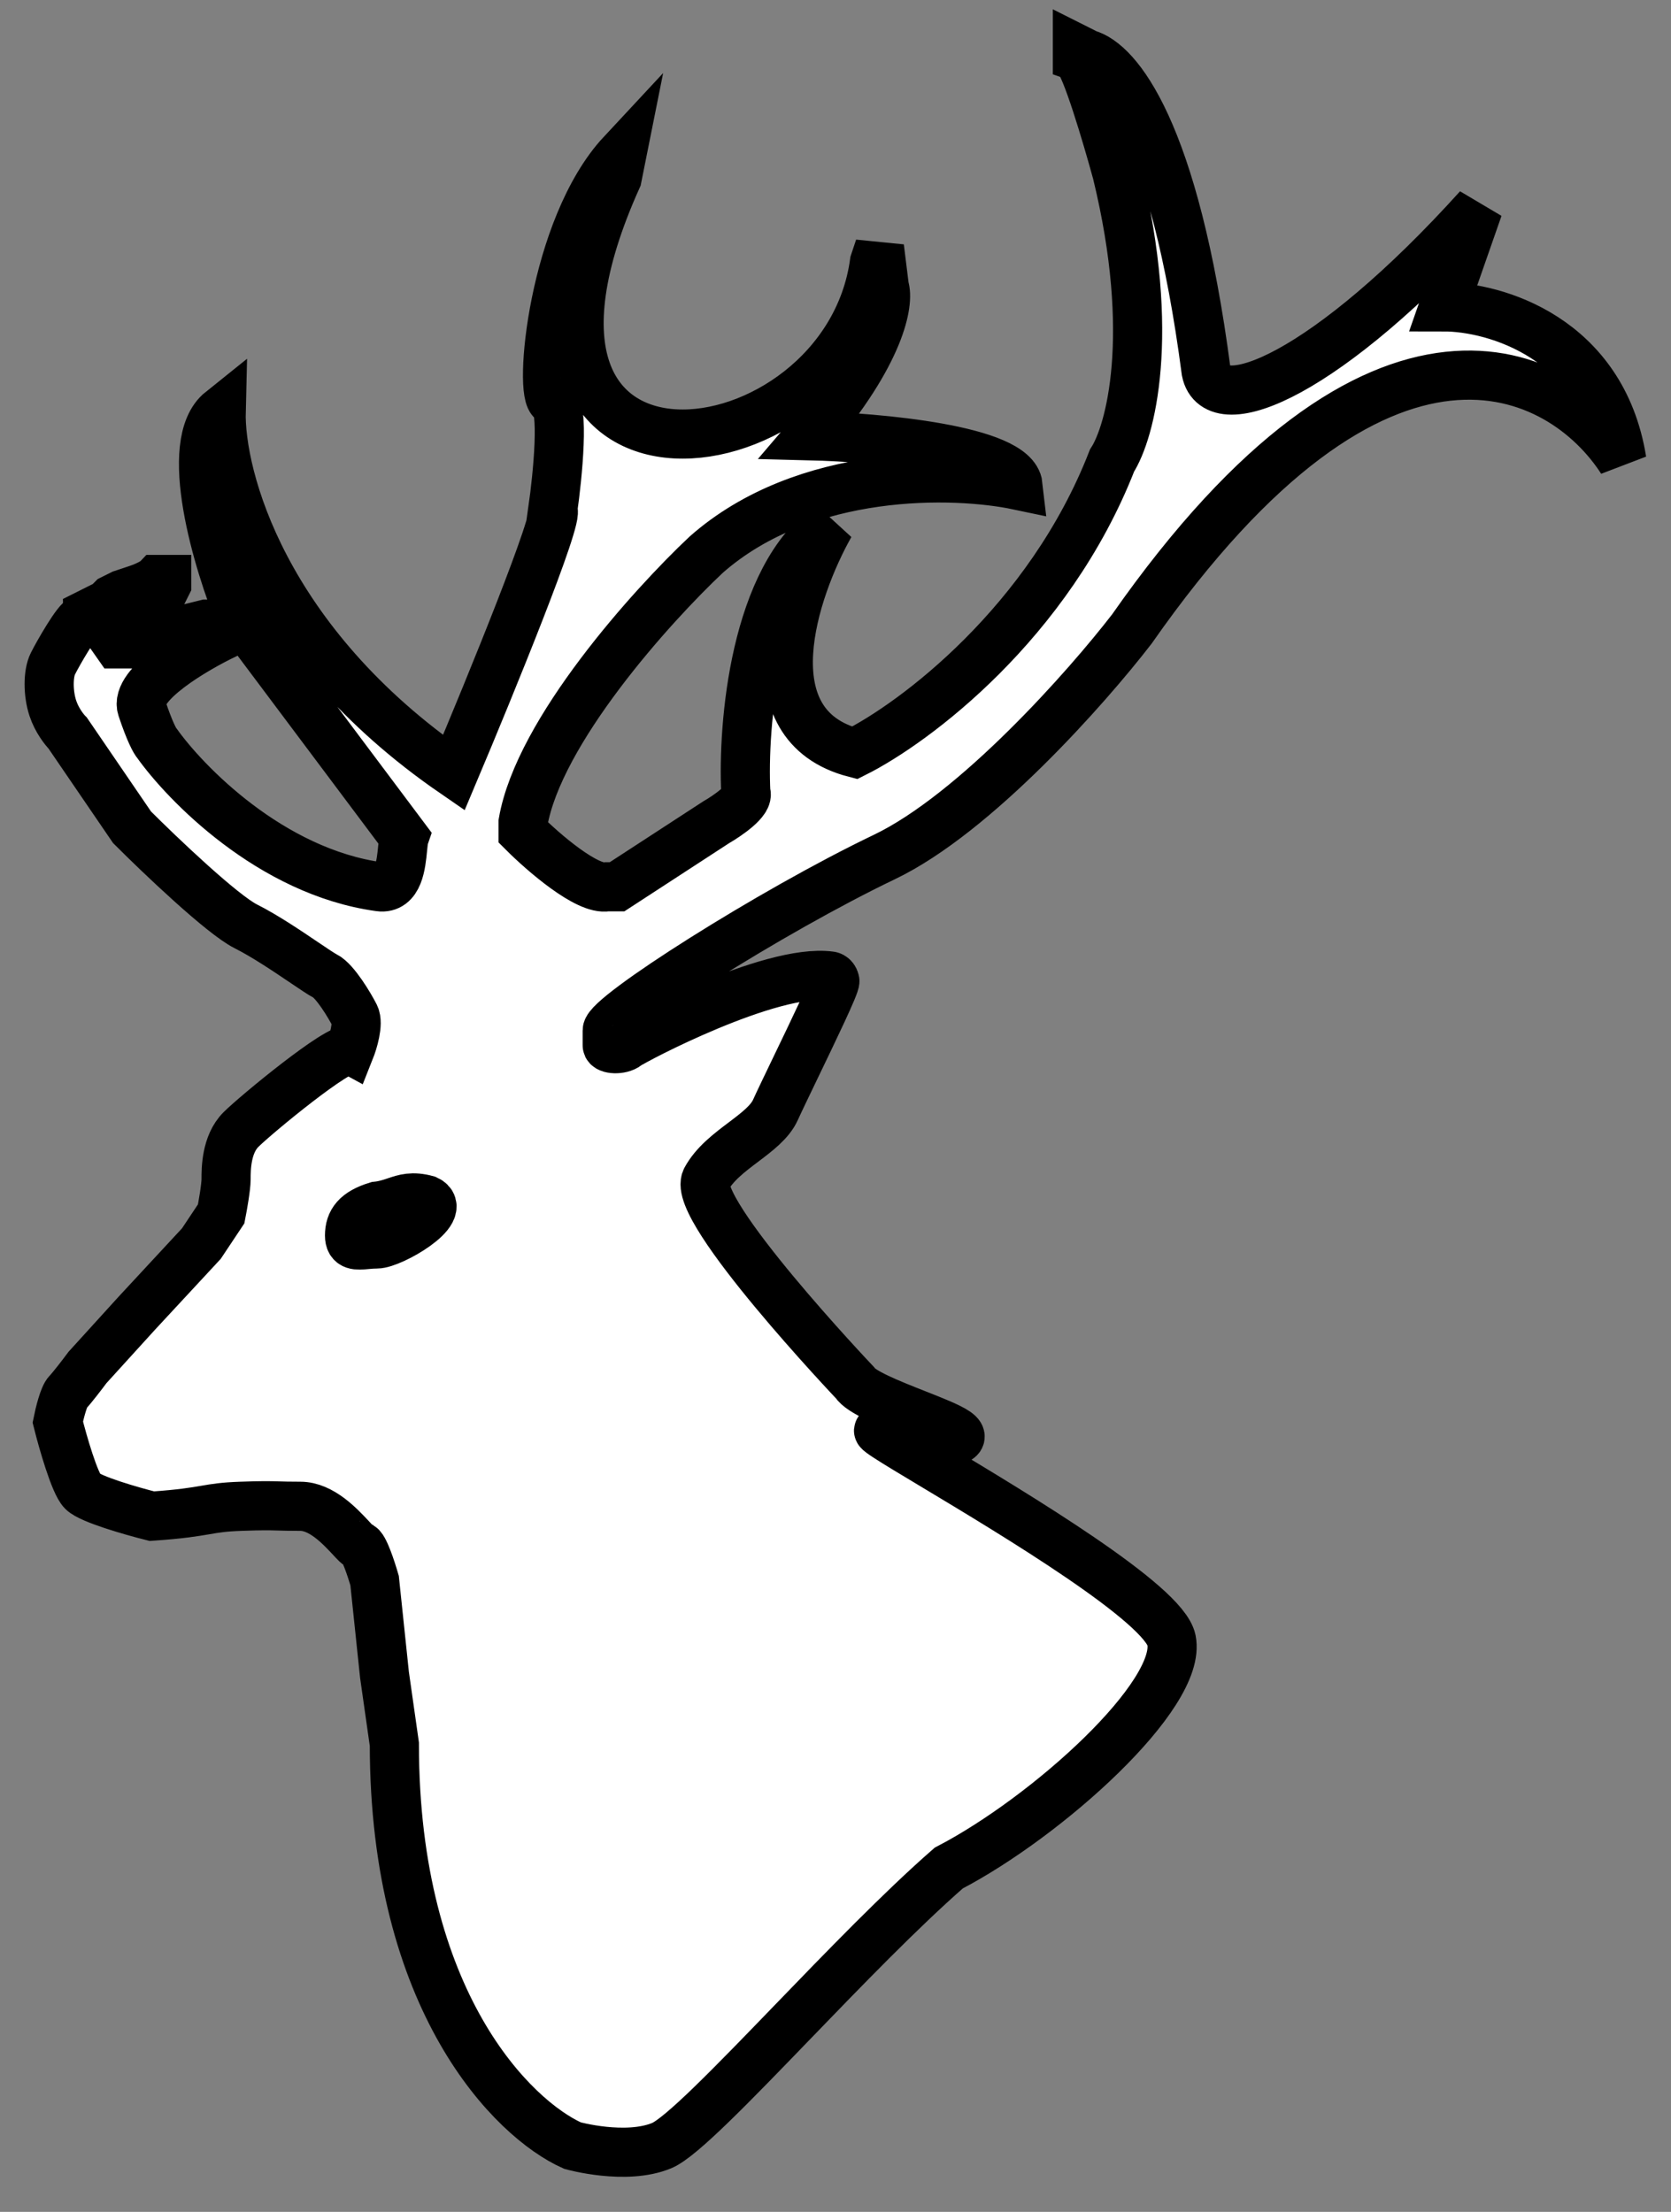 <svg width="34" height="45" viewBox="0 0 34 45" fill="none" xmlns="http://www.w3.org/2000/svg">
<rect x="0" y="0" width="34" height="45" fill="#808080" stroke="none"/>
<path fill-rule="evenodd" clip-rule="evenodd" d="M8.024 35.485L7.823 34.073L7.622 32.157C7.554 31.922 7.4 31.451 7.319 31.451C7.29 31.451 7.227 31.384 7.138 31.287C6.918 31.052 6.54 30.645 6.111 30.645C5.88 30.645 5.756 30.641 5.65 30.638C5.478 30.633 5.354 30.629 4.902 30.645C4.551 30.657 4.384 30.685 4.176 30.721C3.954 30.759 3.685 30.805 3.09 30.846C2.687 30.745 1.841 30.503 1.68 30.342C1.519 30.181 1.277 29.334 1.176 28.931C1.21 28.762 1.297 28.406 1.378 28.326C1.458 28.245 1.68 27.956 1.78 27.821L2.788 26.712L4.097 25.301L4.5 24.696C4.533 24.527 4.6 24.151 4.6 23.99C4.6 23.788 4.6 23.284 4.902 22.981C5.205 22.679 6.917 21.267 7.118 21.368C7.185 21.2 7.299 20.824 7.219 20.662C7.118 20.461 6.816 19.956 6.614 19.856C6.541 19.819 6.386 19.714 6.19 19.582C5.85 19.352 5.386 19.039 5.003 18.847C4.52 18.605 3.258 17.402 2.687 16.831L1.378 14.915C1.311 14.848 1.156 14.653 1.076 14.411C0.975 14.108 0.975 13.705 1.076 13.503C1.176 13.302 1.579 12.596 1.68 12.596C1.76 12.596 1.78 12.528 1.78 12.495L2.183 12.293L2.284 12.192L2.485 12.092L2.788 11.991C3.029 11.91 3.157 11.823 3.19 11.789H3.392V11.89L3.291 12.092C3.19 12.125 2.949 12.233 2.788 12.394C2.626 12.555 2.519 12.73 2.485 12.797L2.284 12.956L2.385 13.1H2.687C2.767 13.1 3.19 13.004 3.392 12.956L3.795 12.797L4.197 12.697H4.802L4.6 12.898C3.962 13.201 2.727 13.927 2.888 14.411C3.049 14.895 3.157 15.083 3.19 15.117C3.761 15.923 5.507 17.738 7.722 18.041C8.111 18.094 8.16 17.591 8.192 17.263C8.202 17.163 8.21 17.079 8.226 17.032L4.902 12.596C4.432 11.453 3.694 9.006 4.5 8.361C4.466 9.705 5.366 13.059 9.233 15.722C9.971 13.974 11.408 10.458 11.247 10.377C11.348 9.672 11.489 8.24 11.247 8.159C10.945 8.058 11.247 4.63 12.657 3.117L12.556 3.622C9.334 10.781 17.189 9.772 17.793 5.336L17.894 5.033L17.994 5.84C18.095 6.142 17.934 7.171 16.484 8.865C17.86 8.899 20.633 9.147 20.714 9.873C19.438 9.604 16.383 9.51 14.369 11.285C13.261 12.327 10.965 14.874 10.643 16.73V16.931C11.046 17.335 11.952 18.121 12.355 18.041H12.556L14.57 16.73C14.805 16.595 15.255 16.286 15.175 16.125C15.107 14.747 15.356 11.729 16.887 10.68C16.148 11.991 15.215 14.754 17.39 15.318C18.599 14.713 21.338 12.676 22.627 9.369C22.996 8.798 23.533 6.828 22.728 3.521C22.526 2.781 22.083 1.282 21.922 1.202V1L22.123 1.101C22.728 1.269 23.896 2.633 24.541 7.554C24.742 8.562 27.018 7.615 30.079 4.227L29.375 6.243C30.415 6.243 32.597 6.868 33 9.369C31.791 7.487 28.106 5.537 23.03 12.797C22.123 13.974 19.848 16.548 17.994 17.436C15.678 18.545 12.355 20.662 12.355 20.965V21.267C12.355 21.348 12.632 21.368 12.758 21.267C12.884 21.166 15.678 19.694 16.887 19.856C16.887 19.856 16.962 19.856 16.987 19.956C17.005 20.025 16.545 20.977 16.178 21.739C16.005 22.099 15.852 22.416 15.779 22.578C15.668 22.826 15.405 23.025 15.127 23.235C14.839 23.452 14.536 23.682 14.369 23.99C14.042 24.595 17.39 28.124 17.39 28.124C17.509 28.321 18.102 28.555 18.634 28.765C19.336 29.041 19.933 29.276 19.203 29.334C18.587 29.382 18.533 29.431 18.524 29.423C18.514 29.416 18.558 29.342 17.994 29.132C17.632 28.997 18.141 29.303 18.988 29.811C20.67 30.82 23.685 32.629 23.836 33.367C24.062 34.476 21.318 36.957 19.304 38.005C18.338 38.848 17.168 40.059 16.118 41.146C14.906 42.401 13.854 43.49 13.463 43.652C12.732 43.955 11.65 43.652 11.65 43.652C10.441 43.114 8.024 40.728 8.024 35.485ZM7.667 25.308C7.973 25.308 9.146 24.625 8.684 24.411C8.392 24.331 8.23 24.385 8.045 24.448C7.937 24.484 7.821 24.523 7.667 24.539C7.251 24.667 7.112 24.854 7.112 25.137C7.112 25.352 7.256 25.339 7.459 25.32C7.523 25.314 7.593 25.308 7.667 25.308Z" fill="white" stroke="black"/>
</svg>
